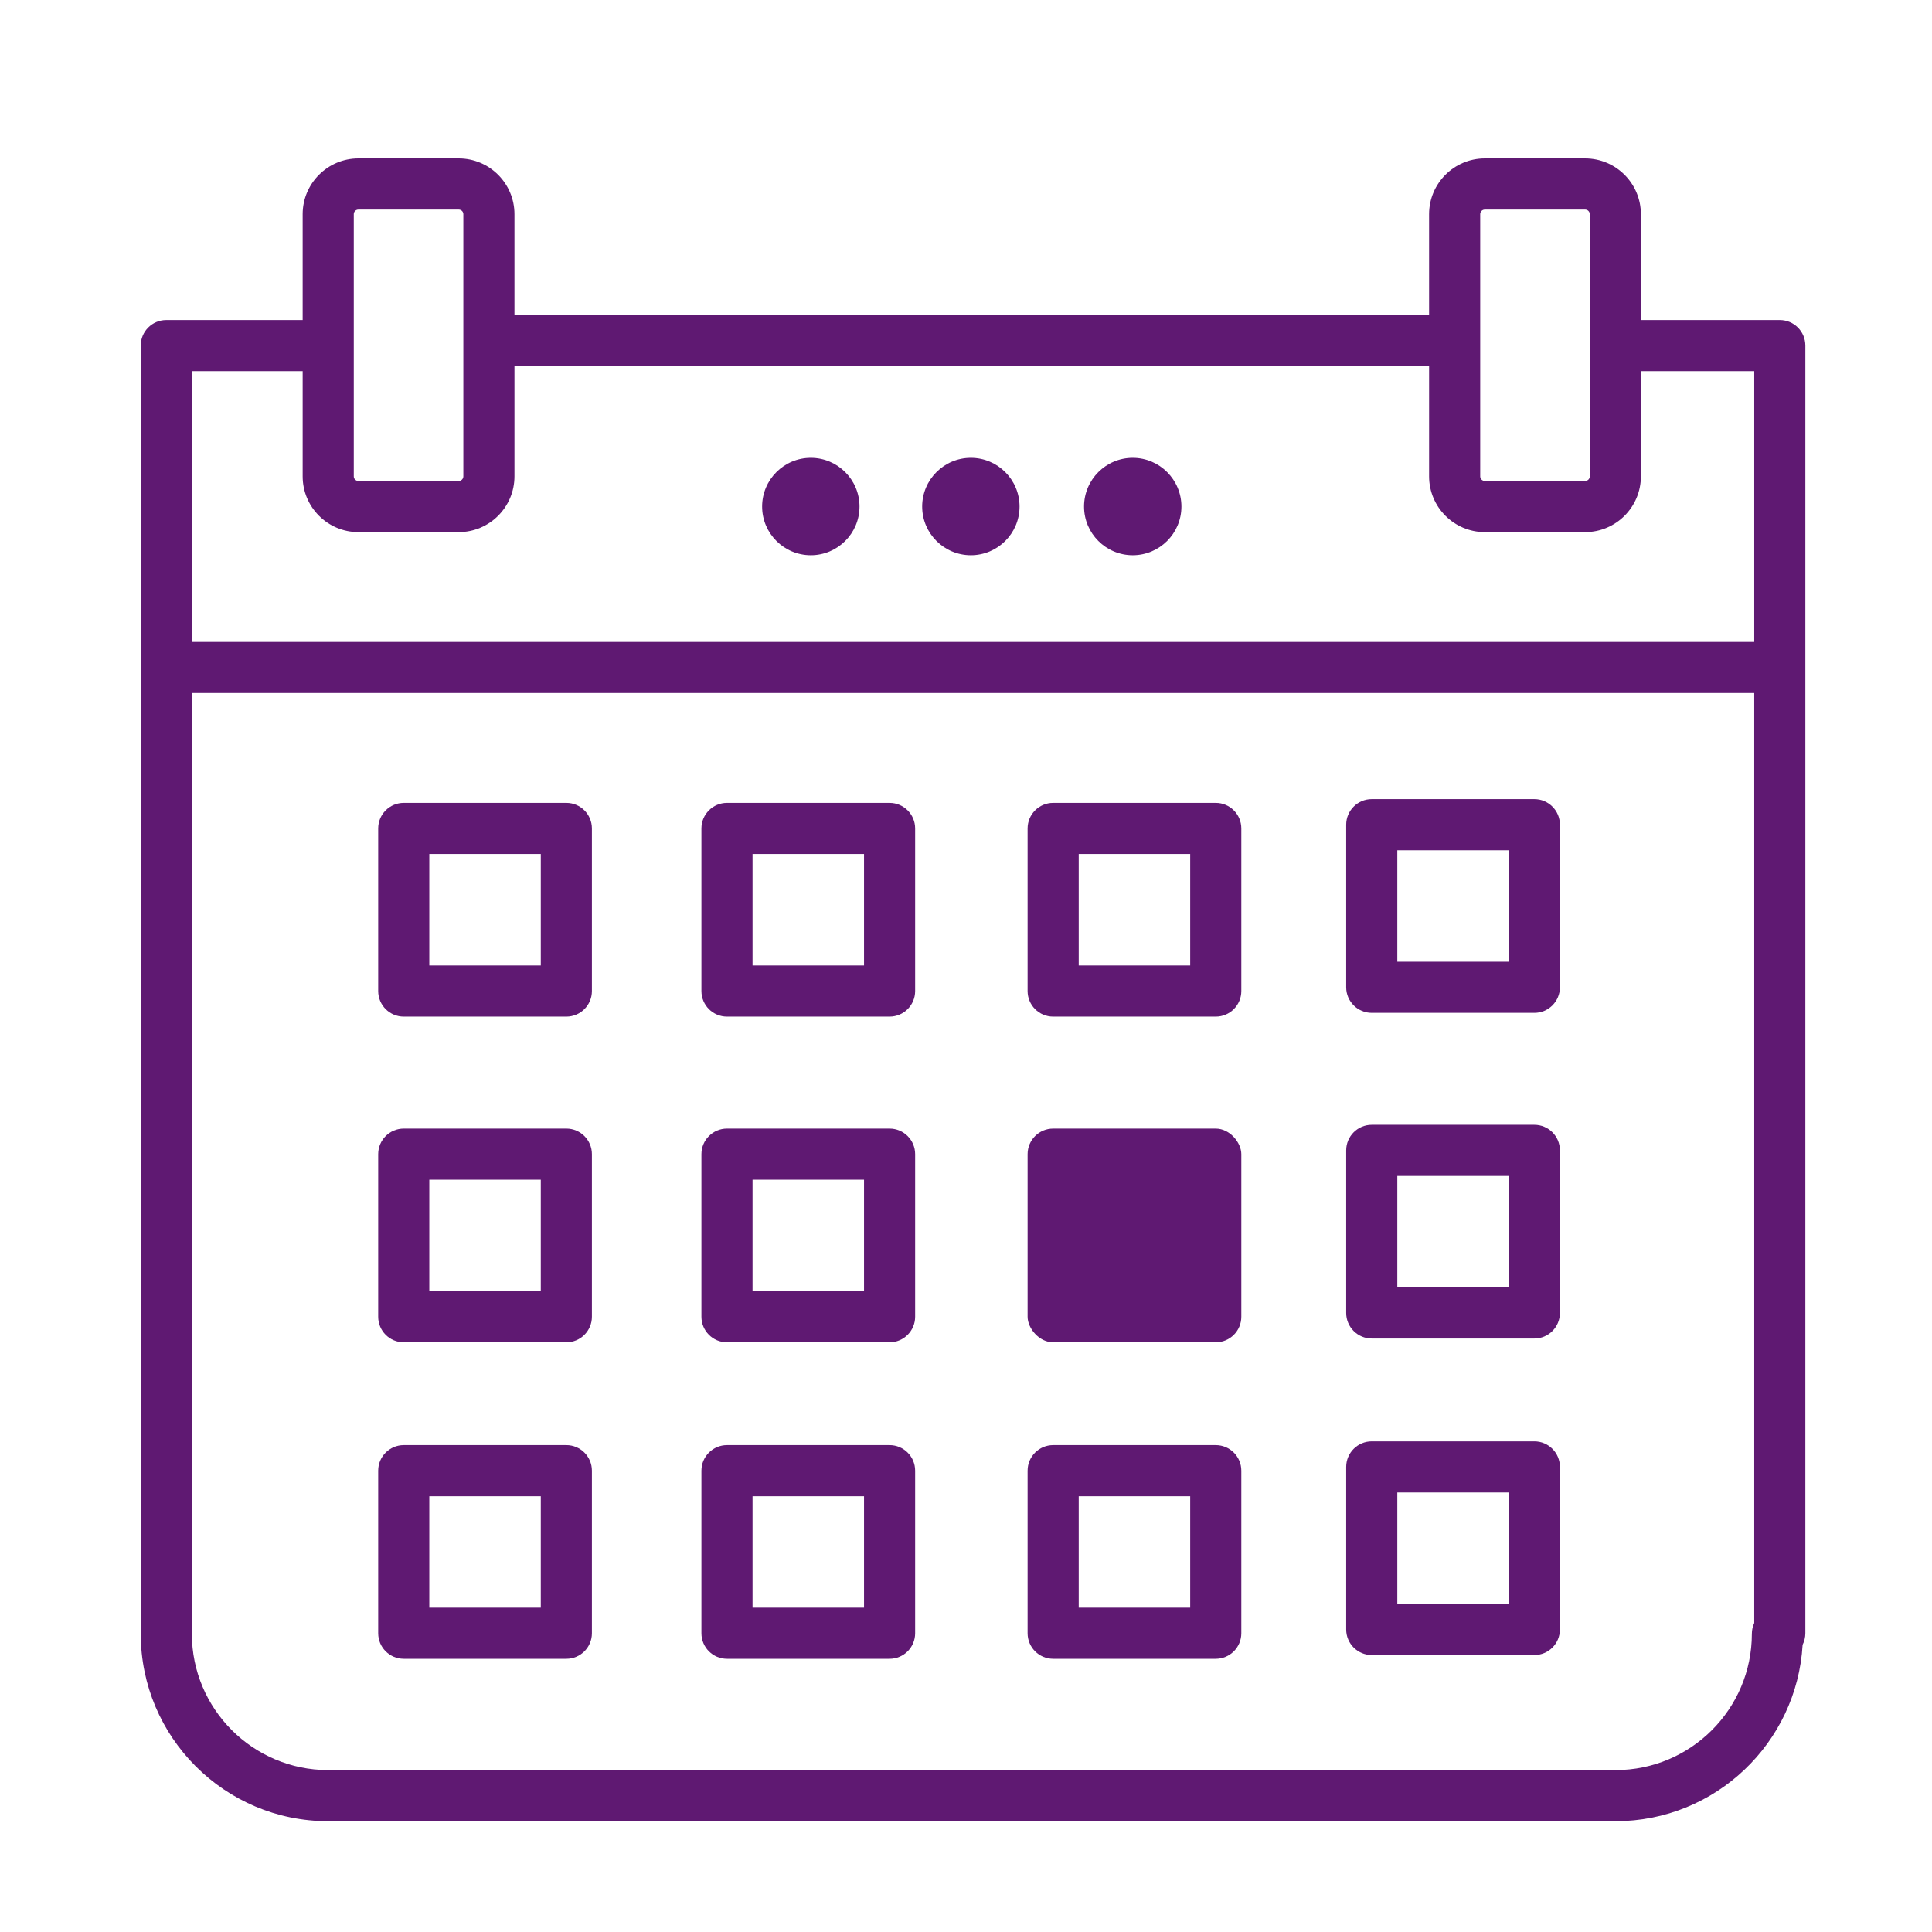 <?xml version='1.0' encoding='UTF-8'?>
<svg xmlns="http://www.w3.org/2000/svg" id="ab" data-name="Calendrier_1" viewBox="0 0 453.54 453.54">
  <defs>
    <style>
      .am {
        fill: #5F1972;
        stroke-width: 0px;
      }
    </style>
  </defs>
  <path class="am" d="M208.83,238.65h-38.17c-3.31,0-6-2.69-6-6v-38.17c0-3.31,2.69-6,6-6h38.17c3.31,0,6,2.69,6,6v38.17c0,3.31-2.69,6-6,6ZM176.66,226.65h26.17v-26.17h-26.17v26.17Z"/>
  <path class="am" d="M285.4,238.65h-38.17c-3.31,0-6-2.69-6-6v-38.17c0-3.31,2.69-6,6-6h38.17c3.31,0,6,2.69,6,6v38.17c0,3.31-2.69,6-6,6ZM253.23,226.65h26.17v-26.17h-26.17v26.17Z"/>
  <path class="am" d="M360.19,237.77h-38.17c-3.31,0-6-2.69-6-6v-38.17c0-3.31,2.69-6,6-6h38.17c3.31,0,6,2.69,6,6v38.17c0,3.31-2.69,6-6,6ZM328.02,225.77h26.17v-26.17h-26.17v26.17Z"/>
  <path class="am" d="M132.95,238.65h-38.17c-3.31,0-6-2.69-6-6v-38.17c0-3.31,2.69-6,6-6h38.17c3.31,0,6,2.69,6,6v38.17c0,3.31-2.69,6-6,6ZM100.78,226.65h26.17v-26.17h-26.17v26.17Z"/>
  <path class="am" d="M208.83,315.11h-38.17c-3.31,0-6-2.69-6-6v-38.17c0-3.31,2.69-6,6-6h38.17c3.31,0,6,2.69,6,6v38.17c0,3.31-2.69,6-6,6ZM176.66,303.11h26.17v-26.17h-26.17v26.17Z"/>
  <path class="am" d="M360.19,314.22h-38.17c-3.31,0-6-2.69-6-6v-38.17c0-3.31,2.69-6,6-6h38.17c3.31,0,6,2.69,6,6v38.17c0,3.31-2.69,6-6,6ZM328.02,302.22h26.17v-26.17h-26.17v26.17Z"/>
  <path class="am" d="M132.95,315.11h-38.17c-3.31,0-6-2.69-6-6v-38.17c0-3.31,2.69-6,6-6h38.17c3.31,0,6,2.69,6,6v38.17c0,3.31-2.69,6-6,6ZM100.78,303.11h26.17v-26.17h-26.17v26.17Z"/>
  <path class="am" d="M208.83,389.41h-38.17c-3.31,0-6-2.69-6-6v-38.17c0-3.31,2.69-6,6-6h38.17c3.31,0,6,2.69,6,6v38.17c0,3.31-2.69,6-6,6ZM176.66,377.41h26.17v-26.17h-26.17v26.17Z"/>
  <path class="am" d="M285.4,389.41h-38.17c-3.31,0-6-2.69-6-6v-38.17c0-3.31,2.69-6,6-6h38.17c3.31,0,6,2.69,6,6v38.17c0,3.31-2.69,6-6,6ZM253.23,377.41h26.17v-26.17h-26.17v26.17Z"/>
  <path class="am" d="M360.19,388.53h-38.17c-3.31,0-6-2.69-6-6v-38.17c0-3.31,2.69-6,6-6h38.17c3.31,0,6,2.69,6,6v38.17c0,3.31-2.69,6-6,6ZM328.02,376.53h26.17v-26.17h-26.17v26.17Z"/>
  <path class="am" d="M132.95,389.41h-38.17c-3.31,0-6-2.69-6-6v-38.17c0-3.31,2.69-6,6-6h38.17c3.31,0,6,2.69,6,6v38.17c0,3.31-2.69,6-6,6ZM100.78,377.41h26.17v-26.17h-26.17v26.17Z"/>
  <path class="am" d="M201.77,118.91c0,6.3-5.13,11.43-11.43,11.43s-11.43-5.13-11.43-11.43,5.13-11.43,11.43-11.43,11.43,5.13,11.43,11.43Z"/>
  <path class="am" d="M239.34,118.91c0,6.3-5.13,11.43-11.43,11.43s-11.43-5.13-11.43-11.43,5.13-11.43,11.43-11.43,11.43,5.13,11.43,11.43Z"/>
  <path class="am" d="M277.34,118.91c0,6.3-5.13,11.43-11.43,11.43s-11.43-5.13-11.43-11.43,5.13-11.43,11.43-11.43,11.43,5.13,11.43,11.43Z"/>
  <path class="am" d="M417.81,75.13h-32.61v-24.86c0-7.21-5.87-13.08-13.09-13.08h-23.54c-7.22,0-13.09,5.87-13.09,13.08v23.7H120.77v-23.7c0-7.21-5.87-13.08-13.09-13.08h-23.54c-7.22,0-13.09,5.87-13.09,13.08v24.86h-32.01c-3.31,0-6,2.68-6,6v302.42c0,24.25,19.73,43.98,43.98,43.98h302.25c23.39,0,42.57-18.36,43.9-41.42.41-.82.64-1.74.64-2.7V81.13c0-3.32-2.68-6-6-6ZM347.48,50.27c0-.6.49-1.08,1.09-1.08h23.54c.6,0,1.09.48,1.09,1.08v61.56c0,.6-.49,1.08-1.09,1.08h-23.54c-.6,0-1.09-.48-1.09-1.08v-61.56ZM83.05,50.27c0-.6.49-1.08,1.09-1.08h23.54c.6,0,1.09.48,1.09,1.08v61.56c0,.6-.49,1.08-1.09,1.08h-23.54c-.6,0-1.09-.48-1.09-1.08v-61.56ZM411.81,381.01c-.36.78-.56,1.64-.56,2.54,0,17.64-14.35,31.98-31.98,31.98H77.02c-17.63,0-31.98-14.34-31.98-31.98v-220.85h366.77v218.31ZM411.81,150.7H45.04v-63.57h26.01v24.7c0,7.21,5.87,13.08,13.09,13.08h23.54c7.22,0,13.09-5.87,13.09-13.08v-25.86h214.71v25.86c0,7.21,5.87,13.08,13.09,13.08h23.54c7.22,0,13.09-5.87,13.09-13.08v-24.7h26.61v63.57Z"/>
  <rect class="am" x="241.23" y="264.94" width="50.17" height="50.17" rx="6" ry="6"/>
</svg>
